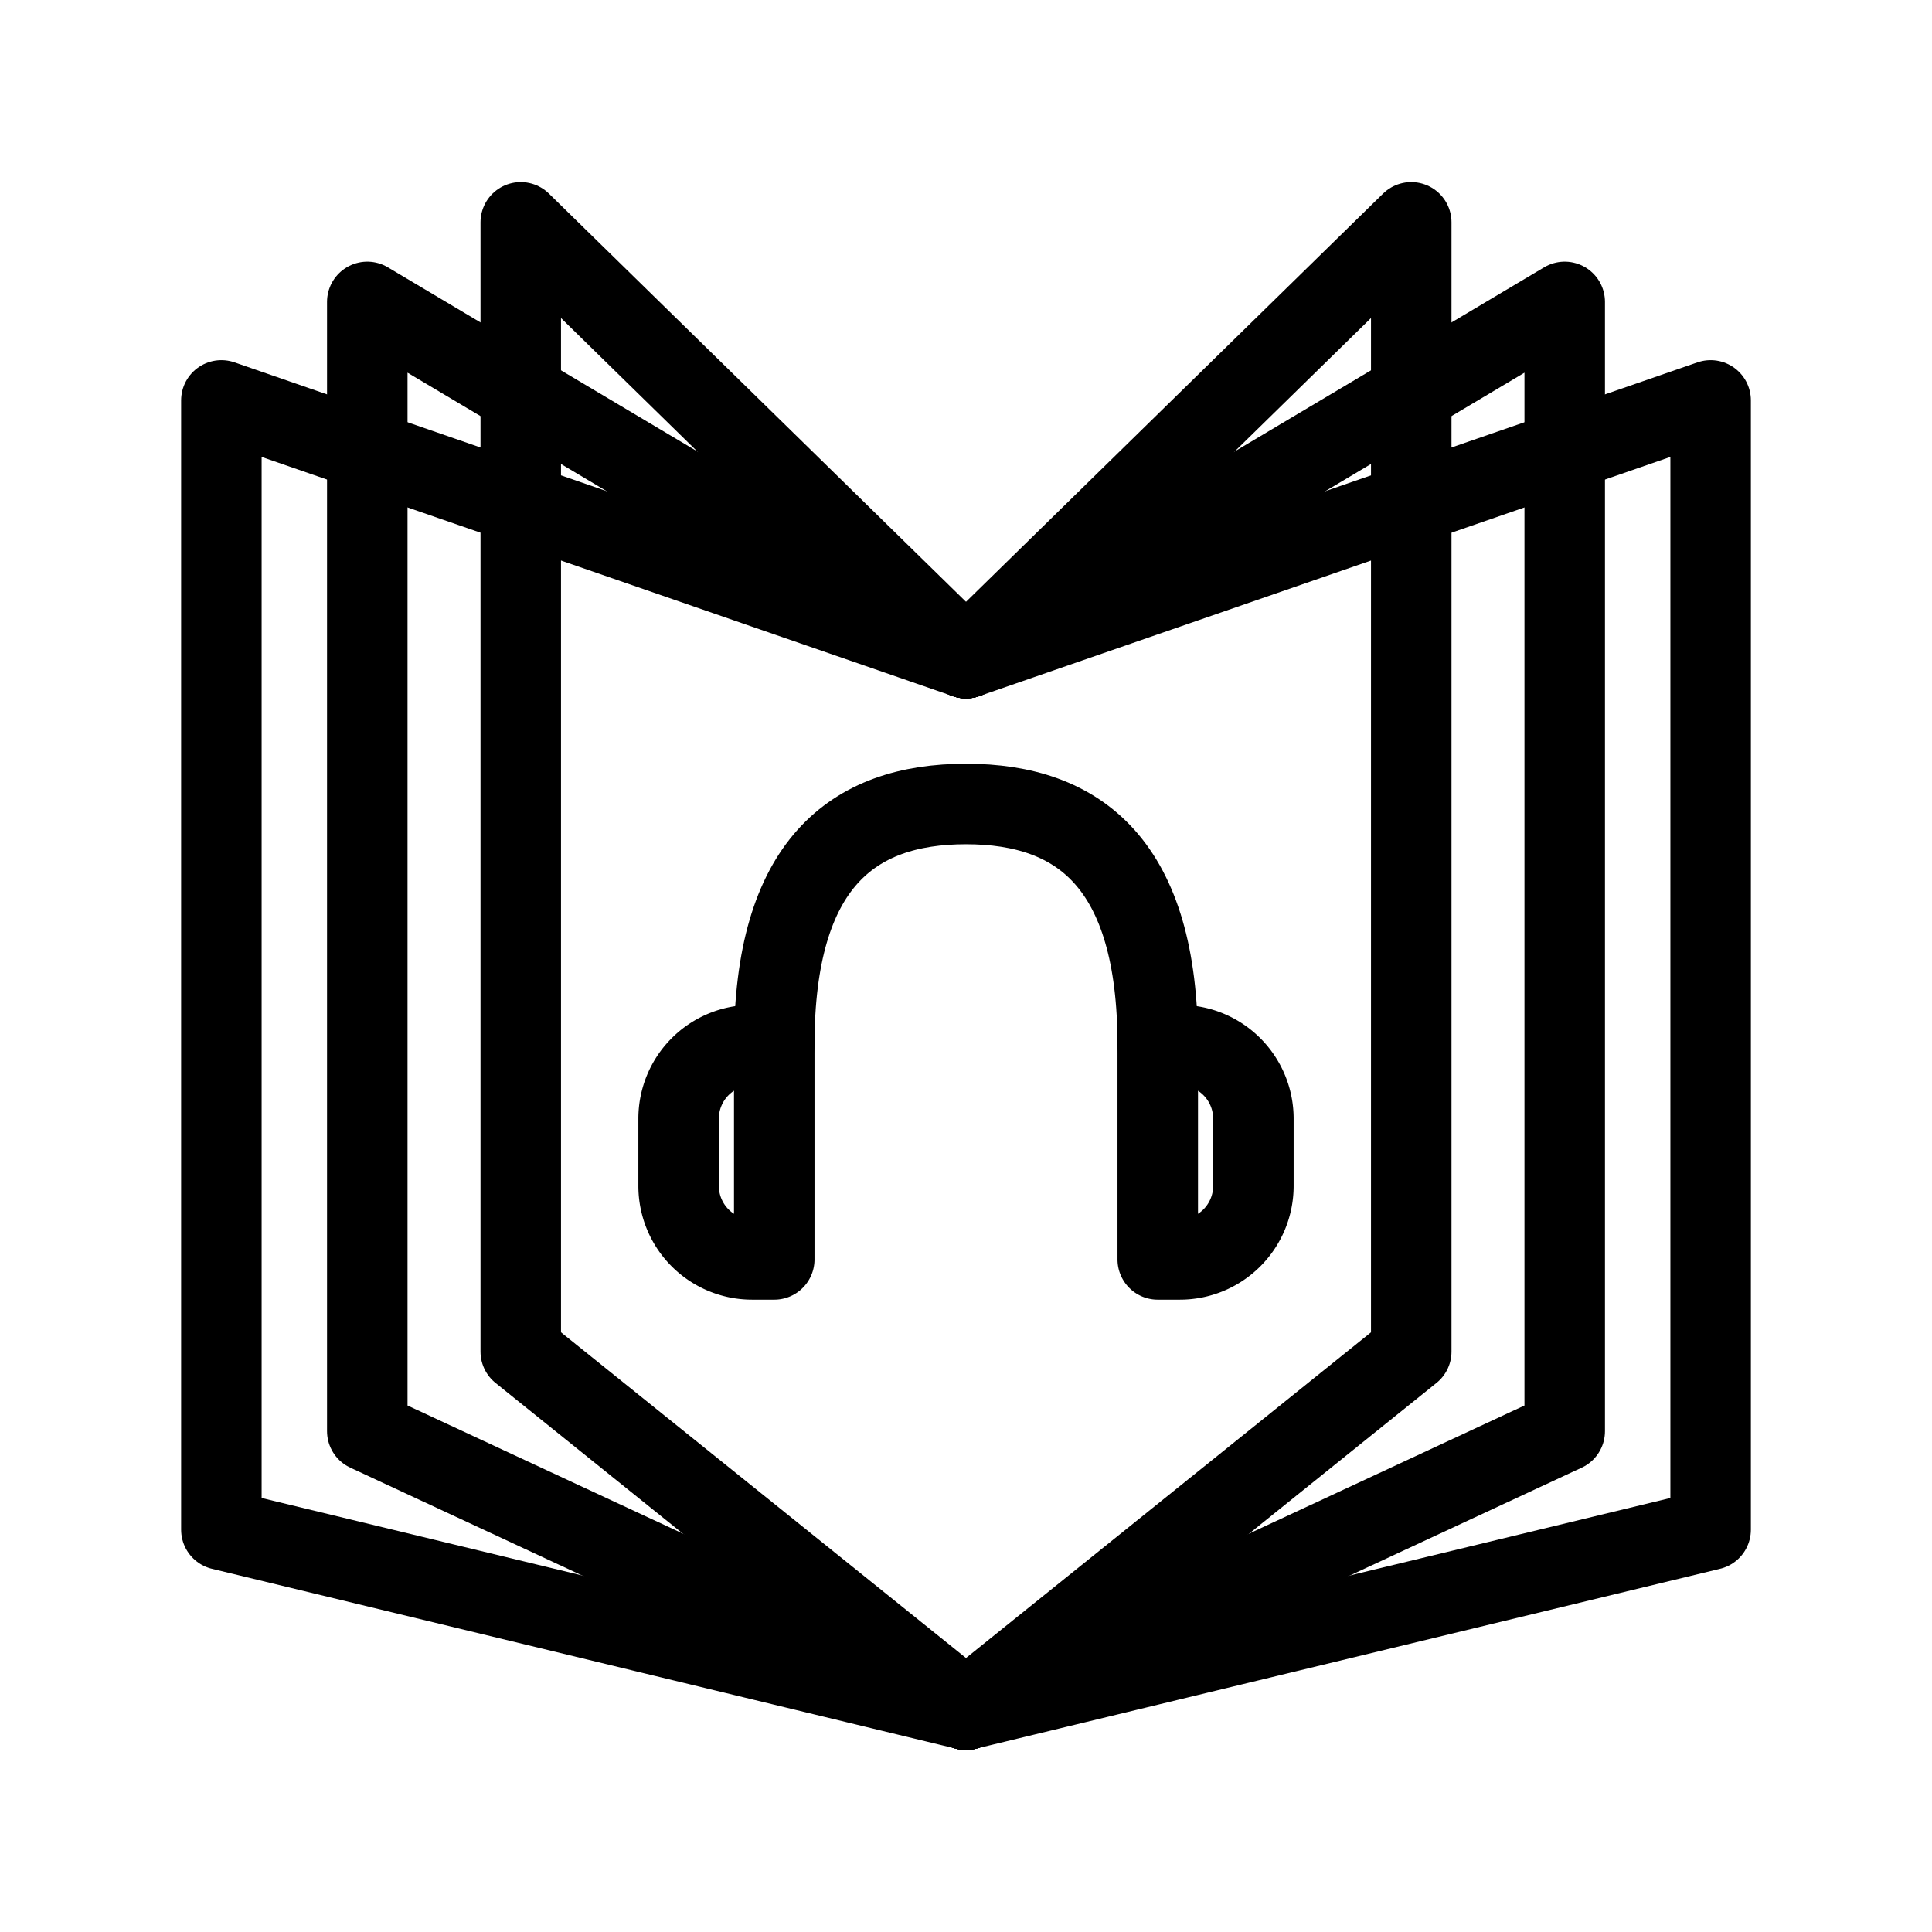 <svg xmlns="http://www.w3.org/2000/svg" viewBox="0 0 48 48"><defs><style>.a{stroke-width:2px;stroke-width:2px;fill:none;stroke:#000;stroke-linecap:round;stroke-linejoin:round;}</style></defs><path class="a" d="M28.764,25.966c0-4.489-1.936-5.991-4.764-5.991s-4.764,1.502-4.764,5.991"/><path class="a" d="M18.686,25.966h.55a0,0,0,0,1,0,0V31.29a0,0,0,0,1,0,0h-.55A1.826,1.826,0,0,1,16.86,29.464V27.792A1.826,1.826,0,0,1,18.686,25.966Z"/><path class="a" d="M30.59,25.966h.55a0,0,0,0,1,0,0V31.29a0,0,0,0,1,0,0h-.55a1.826,1.826,0,0,1-1.826-1.826V27.792A1.826,1.826,0,0,1,30.59,25.966Z" transform="translate(59.904 57.256) rotate(180)"/><polyline class="a" points="24 42.476 12.938 33.58 12.938 5.524 24 16.351"/><polyline class="a" points="24 42.476 9.125 35.557 9.125 7.501 24 16.351"/><polyline class="a" points="24 42.476 5.5 38.004 5.5 9.948 24 16.351"/><polyline class="a" points="24 42.476 35.062 33.58 35.062 5.524 24 16.351"/><polyline class="a" points="24 42.476 38.875 35.557 38.875 7.501 24 16.351"/><polyline class="a" points="24 42.476 42.5 38.004 42.5 9.948 24 16.351"/></svg>